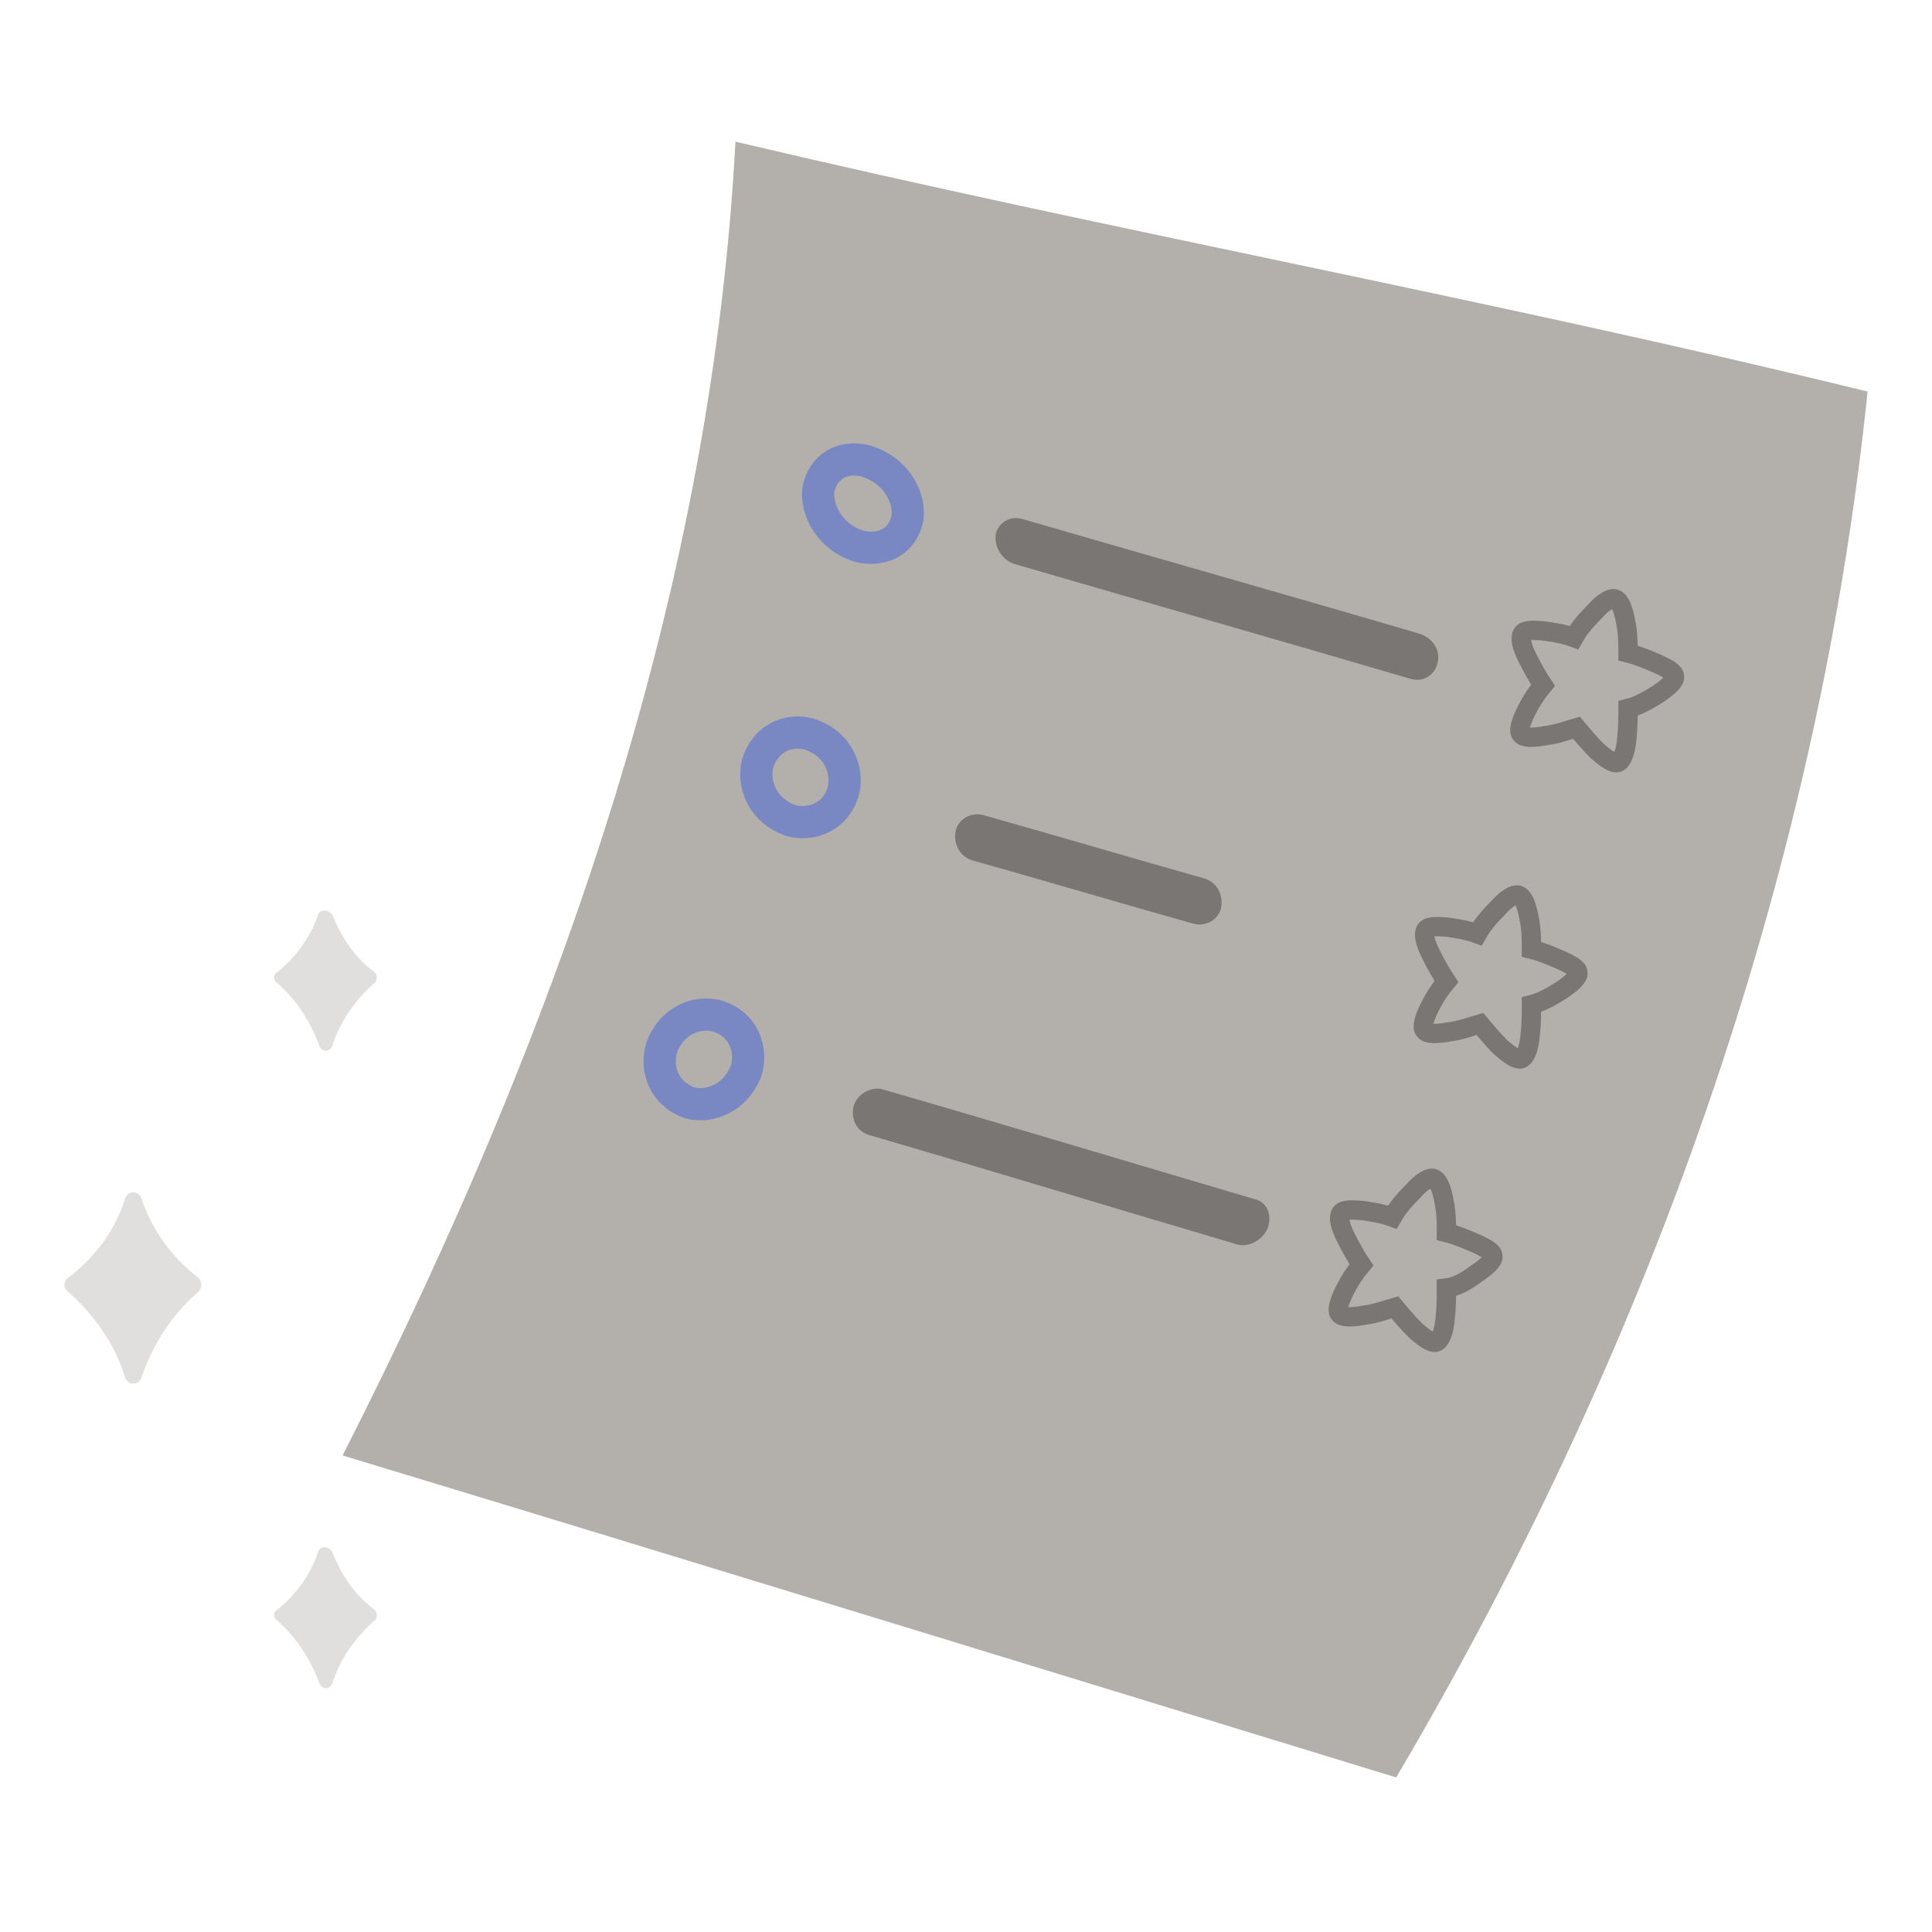 <?xml version="1.0" encoding="UTF-8"?>
<svg viewBox="0 0 150 150" version="1.1" xmlns="http://www.w3.org/2000/svg" xmlns:xlink="http://www.w3.org/1999/xlink">
    <!-- Generator: Sketch 64 (93537) - https://sketch.com -->
    <title>List / All (Dark)</title>
    <desc>Created with Sketch.</desc>
    <g id="List-/-All-(Dark)" stroke="none" stroke-width="1" fill="none" fill-rule="evenodd">
        <g id="Group-Copy" transform="translate(5, 11)" fill-rule="nonzero">
            <path d="M21.6,102 C49.3,110.4 76.6,118.8 103.4,127 C124.1,91.9 136.3,55.1 140,19.4 C110.6,12.2 82.2,7.1 52.1,0 C50.3,33.9 39.2,67.4 21.6,102 Z" id="Path" fill="#B3AFAB"></path>
            <g id="Paper-list" transform="translate(44, 22.9)">
                <path d="M2.383,47.405 C2.106,48.29 2.18,49.192 2.533,49.956 C2.888,50.723 3.533,51.333 4.497,51.713 C5.345,51.947 6.239,51.819 7.011,51.43 C7.819,51.022 8.485,50.321 8.923,49.274 C9.196,48.383 9.115,47.459 8.745,46.686 C8.381,45.926 7.727,45.329 6.738,44.997 C5.845,44.754 4.937,44.872 4.165,45.291 C3.38,45.717 2.742,46.448 2.383,47.405 Z" id="Path" stroke="#7988C3" stroke-width="2.5"></path>
                <path d="M9.81,25.417 C9.602,26.311 9.758,27.22 10.178,27.988 C10.613,28.782 11.335,29.415 12.382,29.808 C13.264,30.044 14.162,29.929 14.903,29.536 C15.637,29.147 16.197,28.476 16.489,27.488 C16.694,26.562 16.526,25.637 16.092,24.869 C15.64,24.068 14.895,23.446 13.84,23.098 C12.961,22.857 12.081,22.967 11.356,23.381 C10.636,23.792 10.08,24.498 9.81,25.417 Z" id="Path" stroke="#7988C3" stroke-width="2.5"></path>
                <path d="M14.535,4.099 C14.441,5.003 14.718,5.917 15.224,6.683 C15.758,7.493 16.557,8.136 17.655,8.501 C18.562,8.738 19.44,8.643 20.136,8.254 C20.8,7.883 21.262,7.236 21.464,6.301 C21.56,5.395 21.28,4.479 20.762,3.712 C20.215,2.903 19.394,2.265 18.252,1.901 C17.356,1.665 16.503,1.752 15.83,2.158 C15.182,2.55 14.726,3.227 14.535,4.099 Z" id="Path" stroke="#7988C3" stroke-width="2.5"></path>
                <path d="M48.4,59.2 C38.9,56.4 29.3,53.5 19.6,50.7 C18.7,50.4 17.6,51 17.3,51.9 L17.3,51.9 C17,52.9 17.5,53.9 18.4,54.2 C28,57 37.5,59.9 47,62.7 C47.9,63 49,62.4 49.4,61.5 C49.4,61.5 49.4,61.5 49.4,61.5 C49.8,60.5 49.4,59.4 48.4,59.2 Z" id="Path" fill="#797673"></path>
                <path d="M44.5,34.3 C38.8,32.7 33.1,31 27.4,29.4 C26.4,29.1 25.4,29.7 25.2,30.6 C25.2,30.6 25.2,30.6 25.2,30.6 C25,31.6 25.5,32.6 26.5,32.9 C32.2,34.5 37.9,36.2 43.6,37.8 C44.6,38.1 45.6,37.5 45.8,36.6 L45.8,36.6 C46,35.6 45.5,34.6 44.5,34.3 Z" id="Path" fill="#797673"></path>
                <path d="M61.2,15.3 C51,12.3 40.7,9.4 30.4,6.4 C29.4,6.1 28.5,6.7 28.3,7.6 L28.3,7.6 C28.2,8.6 28.8,9.6 29.8,9.9 C40.1,12.9 50.3,15.8 60.5,18.8 C61.5,19.1 62.4,18.5 62.6,17.6 C62.6,17.6 62.6,17.6 62.6,17.6 C62.9,16.6 62.2,15.6 61.2,15.3 Z" id="Path" fill="#797673"></path>
            </g>
            <path d="M19.7,109.5 C19.1,111.3 17.9,112.9 16.5,114 C16.2,114.2 16.2,114.6 16.5,114.8 C18,116.1 19.1,117.8 19.8,119.7 C20,120.2 20.6,120.2 20.8,119.7 C21.4,117.8 22.6,116.1 24.1,114.8 C24.3,114.6 24.3,114.2 24.1,114 C22.6,112.9 21.5,111.3 20.8,109.5 C20.5,109 19.8,109 19.7,109.5 Z" id="Sparkle-3" fill="#E1DFDD"></path>
            <path d="M4.7,82.1 C3.9,84.6 2.3,86.7 0.3,88.2 C-0.1,88.5 -0.1,89 0.3,89.3 C2.3,91.1 3.9,93.3 4.7,95.9 C4.9,96.6 5.8,96.6 6,95.9 C6.9,93.3 8.4,91 10.4,89.3 C10.7,89 10.7,88.5 10.4,88.2 C8.4,86.7 6.8,84.5 6,82.1 C5.8,81.4 4.9,81.4 4.7,82.1 Z" id="Sparkle-2" fill="#E1DFDD"></path>
            <path d="M19.7,60 C19.1,61.8 17.9,63.4 16.5,64.5 C16.2,64.7 16.2,65.1 16.5,65.3 C18,66.6 19.1,68.3 19.8,70.2 C20,70.7 20.6,70.7 20.8,70.2 C21.4,68.3 22.6,66.6 24.1,65.3 C24.3,65.1 24.3,64.7 24.1,64.5 C22.6,63.4 21.5,61.8 20.8,60 C20.5,59.6 19.8,59.6 19.7,60 Z" id="Sparkle-1" fill="#E1DFDD"></path>
            <path d="M109.6,87.9 C110.5,87.3 111,86.8 110.9,86.5 C110.9,86.2 110.4,85.9 109.5,85.5 C108.8,85.2 108.1,84.9 107.3,84.7 C107.3,83.9 107.3,83.1 107.1,82.2 C106.9,81.1 106.6,80.6 106.3,80.5 C106,80.4 105.4,80.7 104.7,81.5 C104,82.2 103.5,82.8 103.1,83.5 C102.3,83.2 101.5,83.1 100.9,83 C99.9,82.9 99.3,82.9 99.1,83.2 C98.9,83.5 99,84.1 99.5,85.1 C99.9,85.9 100.3,86.6 100.7,87.2 C100.2,87.8 99.8,88.4 99.4,89.2 C98.9,90.2 98.8,90.8 99,91 C99.2,91.3 99.9,91.3 101,91.1 C101.8,91 102.6,90.7 103.3,90.5 C103.8,91.1 104.3,91.7 104.9,92.3 C105.7,93 106.2,93.3 106.5,93.2 C106.8,93.1 107.1,92.5 107.2,91.4 C107.3,90.5 107.3,89.7 107.3,89 C108.1,88.9 108.8,88.5 109.6,87.9 Z" id="Star-3" stroke="#797673" stroke-width="1.5"></path>
            <path d="M116.2,65.9 C117.1,65.3 117.6,64.8 117.5,64.5 C117.5,64.2 117,63.9 116.1,63.5 C115.4,63.2 114.7,62.9 113.9,62.7 C113.9,61.9 113.9,61.1 113.7,60.2 C113.5,59.1 113.2,58.6 112.9,58.5 C112.6,58.4 112,58.7 111.3,59.5 C110.6,60.2 110.1,60.8 109.7,61.5 C108.9,61.2 108.1,61.1 107.5,61 C106.5,60.9 105.9,60.9 105.7,61.2 C105.5,61.5 105.6,62.1 106.1,63.1 C106.5,63.9 106.9,64.6 107.3,65.2 C106.8,65.8 106.4,66.4 106,67.2 C105.5,68.2 105.4,68.8 105.6,69 C105.8,69.3 106.5,69.3 107.6,69.1 C108.4,69 109.2,68.7 109.9,68.5 C110.4,69.1 110.9,69.7 111.5,70.3 C112.3,71 112.8,71.3 113.1,71.2 C113.4,71.1 113.7,70.5 113.8,69.4 C113.9,68.5 113.9,67.7 113.9,67 C114.7,66.8 115.4,66.4 116.2,65.9 Z" id="Star-2" stroke="#797673" stroke-width="1.5"></path>
            <path d="M123.7,42.9 C124.6,42.3 125.1,41.8 125,41.5 C125,41.2 124.5,40.9 123.6,40.5 C122.9,40.2 122.2,39.9 121.4,39.7 C121.4,38.9 121.4,38.1 121.2,37.2 C121,36.1 120.7,35.6 120.4,35.5 C120.1,35.4 119.5,35.7 118.8,36.5 C118.1,37.2 117.6,37.8 117.2,38.5 C116.4,38.2 115.6,38.1 115,38 C114,37.9 113.4,37.9 113.2,38.2 C113,38.5 113.1,39.1 113.6,40.1 C114,40.9 114.4,41.6 114.8,42.2 C114.3,42.8 113.9,43.4 113.5,44.2 C113,45.2 112.9,45.8 113.1,46 C113.3,46.3 114,46.3 115.1,46.1 C115.9,46 116.7,45.7 117.4,45.5 C117.9,46.1 118.4,46.7 119,47.3 C119.8,48 120.3,48.3 120.6,48.2 C120.9,48.1 121.2,47.5 121.3,46.4 C121.4,45.5 121.4,44.7 121.4,44 C122.2,43.8 122.9,43.4 123.7,42.9 Z" id="Star-1" stroke="#797673" stroke-width="1.5"></path>
        </g>
    </g>
</svg>